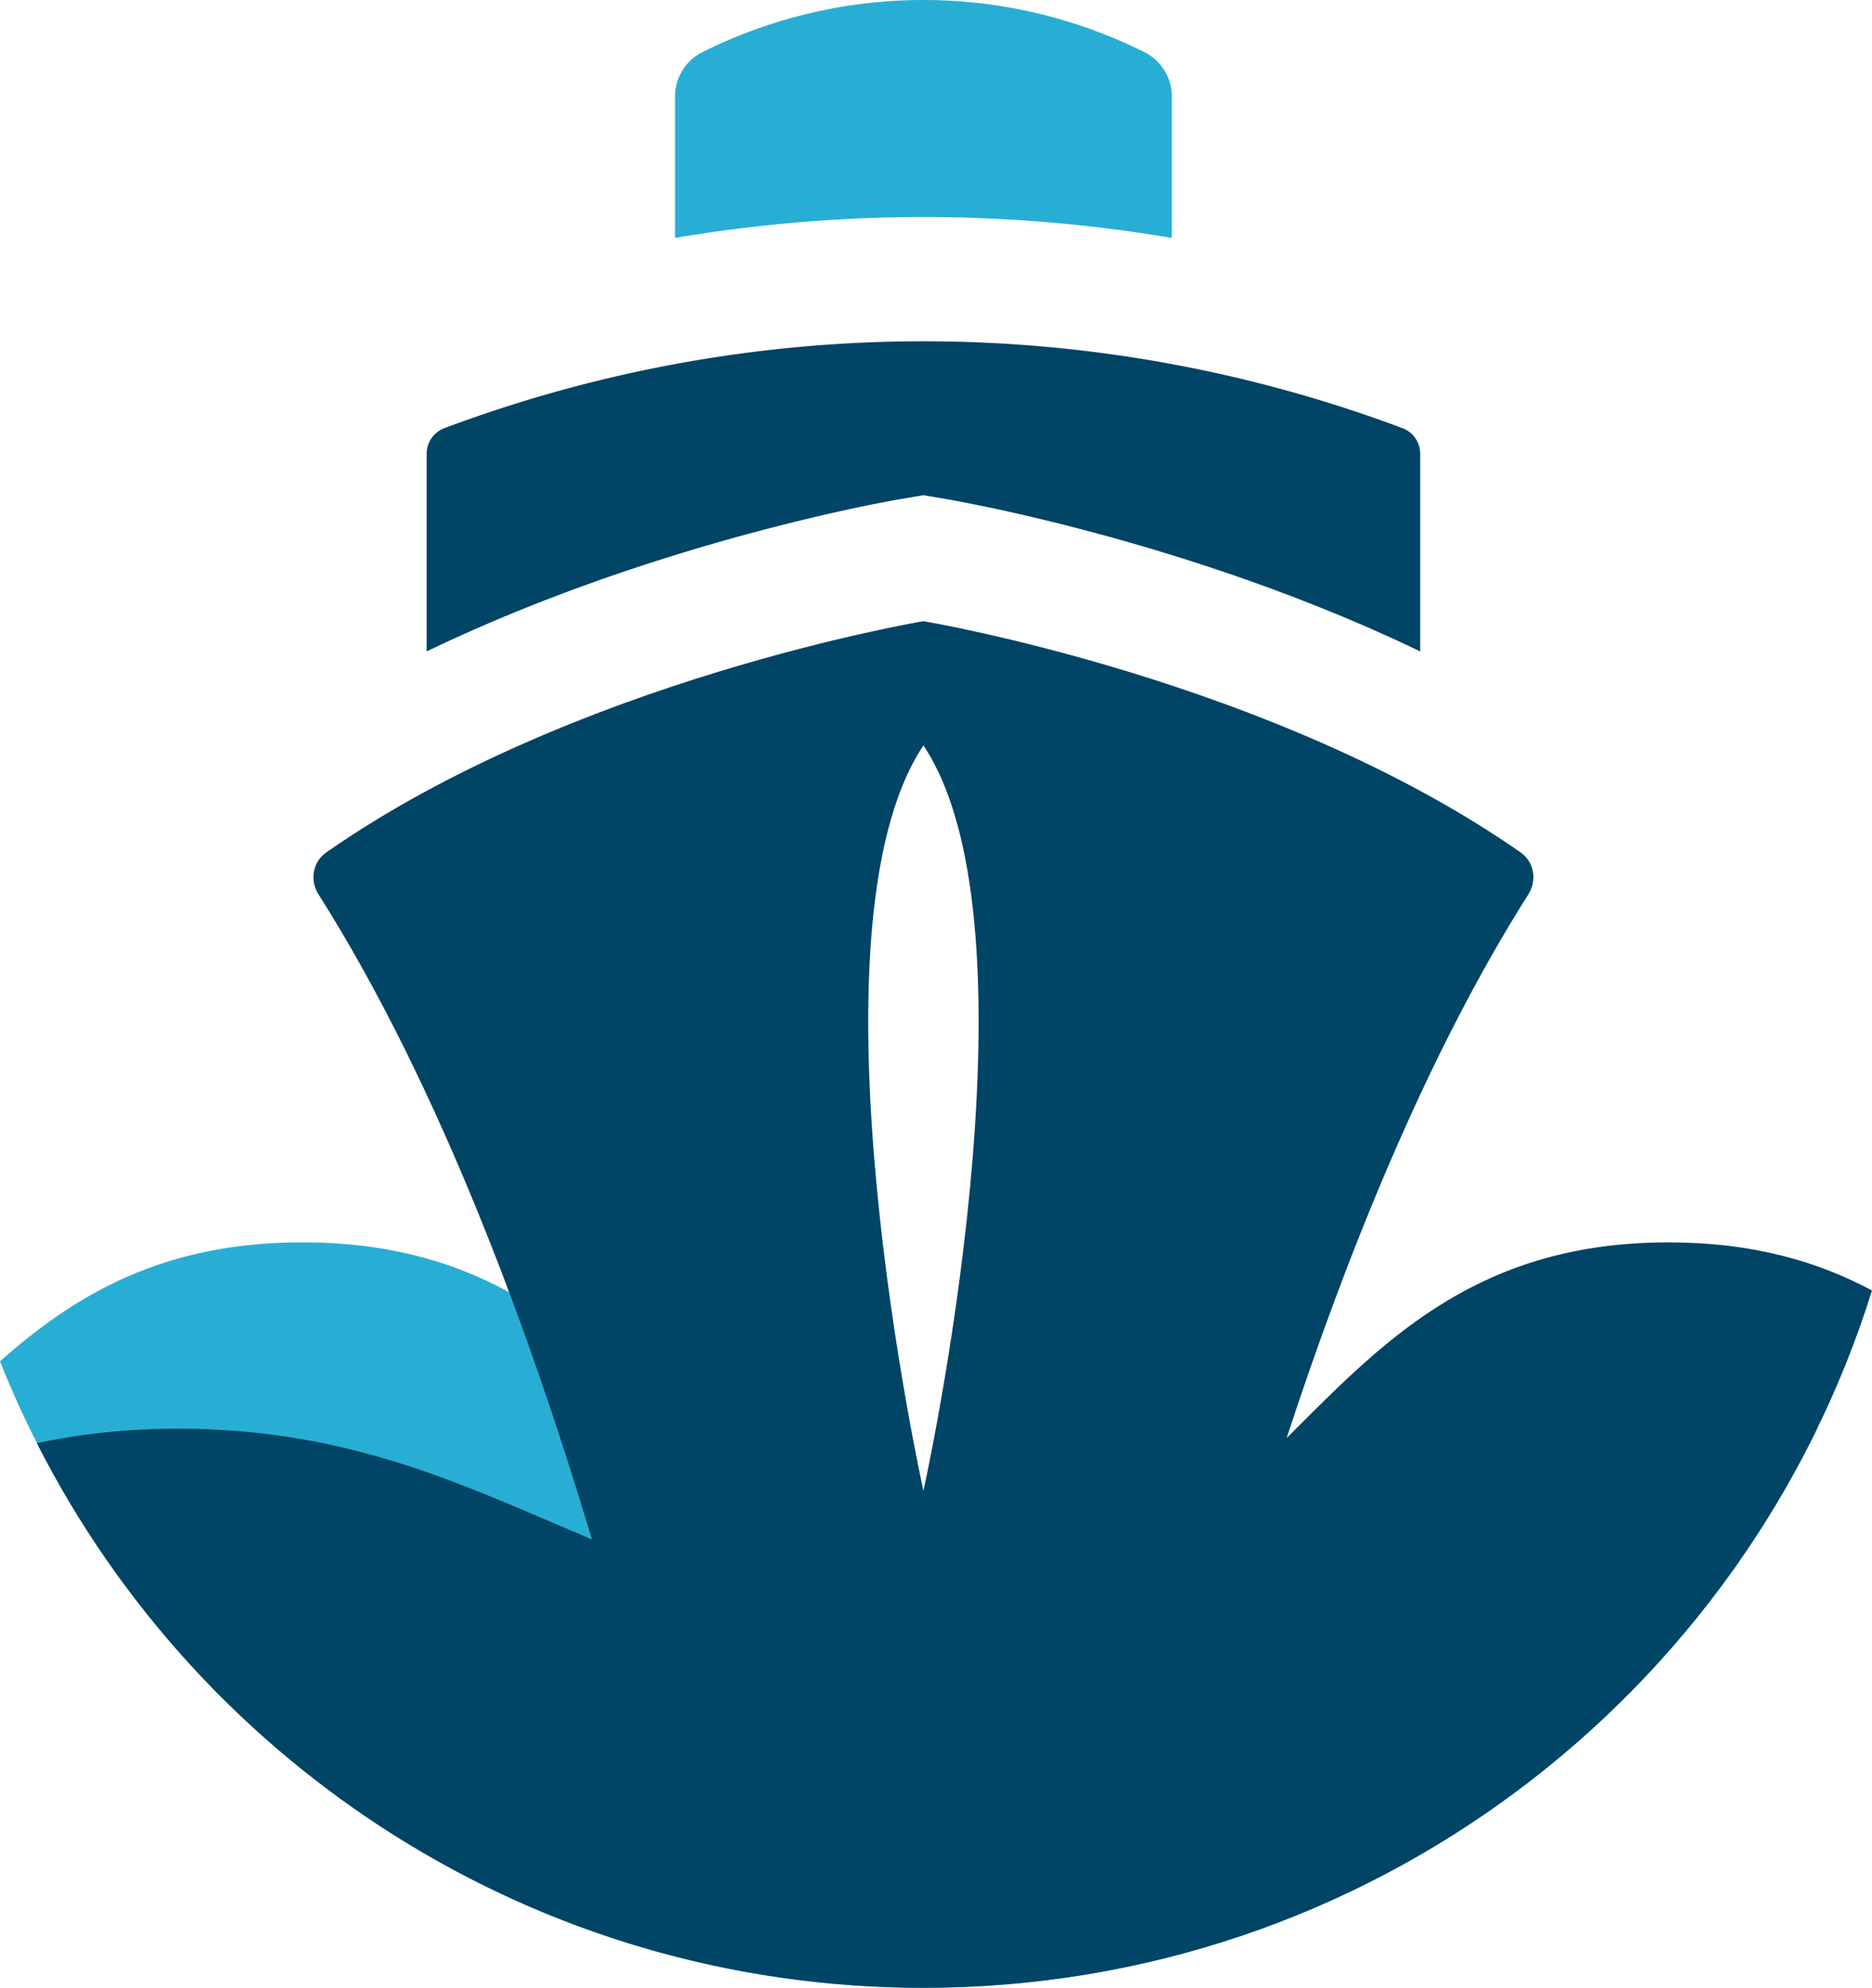 <svg xmlns="http://www.w3.org/2000/svg" class="prefix__prefix__icon prefix__prefix__icon-codeship-cloudbees prefix__prefix__sessions-header-logo-icon prefix__prefix__sessions-header-logo-icon-codeship-cloudbees" preserveAspectRatio="xMinYMin meet" width="83.739" height="88.889"><g fill="none" fill-rule="evenodd"><path d="M31.418 2.334a2.211 2.211 0 0 0-1.222 1.978v6.327a66.604 66.604 0 0 1 22.222 0V4.312a2.212 2.212 0 0 0-1.223-1.978A22.098 22.098 0 0 0 41.307 0c-3.388 0-6.776.777-9.889 2.334m49.859 61.57c-7.217 14.793-22.403 24.984-39.97 24.984-18.74 0-34.773-11.601-41.307-28.013 3.332-2.952 7.246-5.32 13.53-5.32 8.333 0 12.5 4.166 16.667 8.333 4.166 4.166 8.333 8.333 16.666 8.333 6.945 0 11.806-2.083 16.667-4.167 4.861-2.083 9.722-4.166 16.667-4.166.366 0 .727.005 1.08.016" fill="#28aed4"/><path d="M41.307 33.333c-5.556 8.333 0 33.333 0 33.333s5.555-25 0-33.333m-39.656 31.2c1.883-.402 3.954-.645 6.322-.645 6.945 0 11.806 2.084 16.667 4.167.611.262 1.222.524 1.837.781-2.656-8.887-6.734-20.182-12.234-28.849-.395-.622-.254-1.446.351-1.869 11.079-7.734 26.713-10.34 26.713-10.34s15.634 2.605 26.713 10.34c.605.423.746 1.247.35 1.87-4.6 7.25-8.206 16.34-10.817 24.32l.42-.42c4.167-4.166 8.334-8.333 16.667-8.333 3.75 0 6.656.844 9.099 2.152-5.642 18.068-22.505 31.182-42.432 31.182-17.317 0-32.32-9.904-39.656-24.356" fill="#046"/><path d="M19.877 19.147a1.221 1.221 0 0 0-.792 1.143v8.84c4.024-1.936 8.034-3.368 11.396-4.395a94.433 94.433 0 0 1 7.002-1.853 66.965 66.965 0 0 1 2.667-.542l1.157-.195.99.166.167.029a76.728 76.728 0 0 1 2.667.542c1.75.39 4.193.993 7.002 1.852 3.362 1.028 7.372 2.46 11.396 4.396v-8.84c0-.508-.316-.965-.792-1.143a61.035 61.035 0 0 0-42.86 0" fill="#046"/></g></svg>